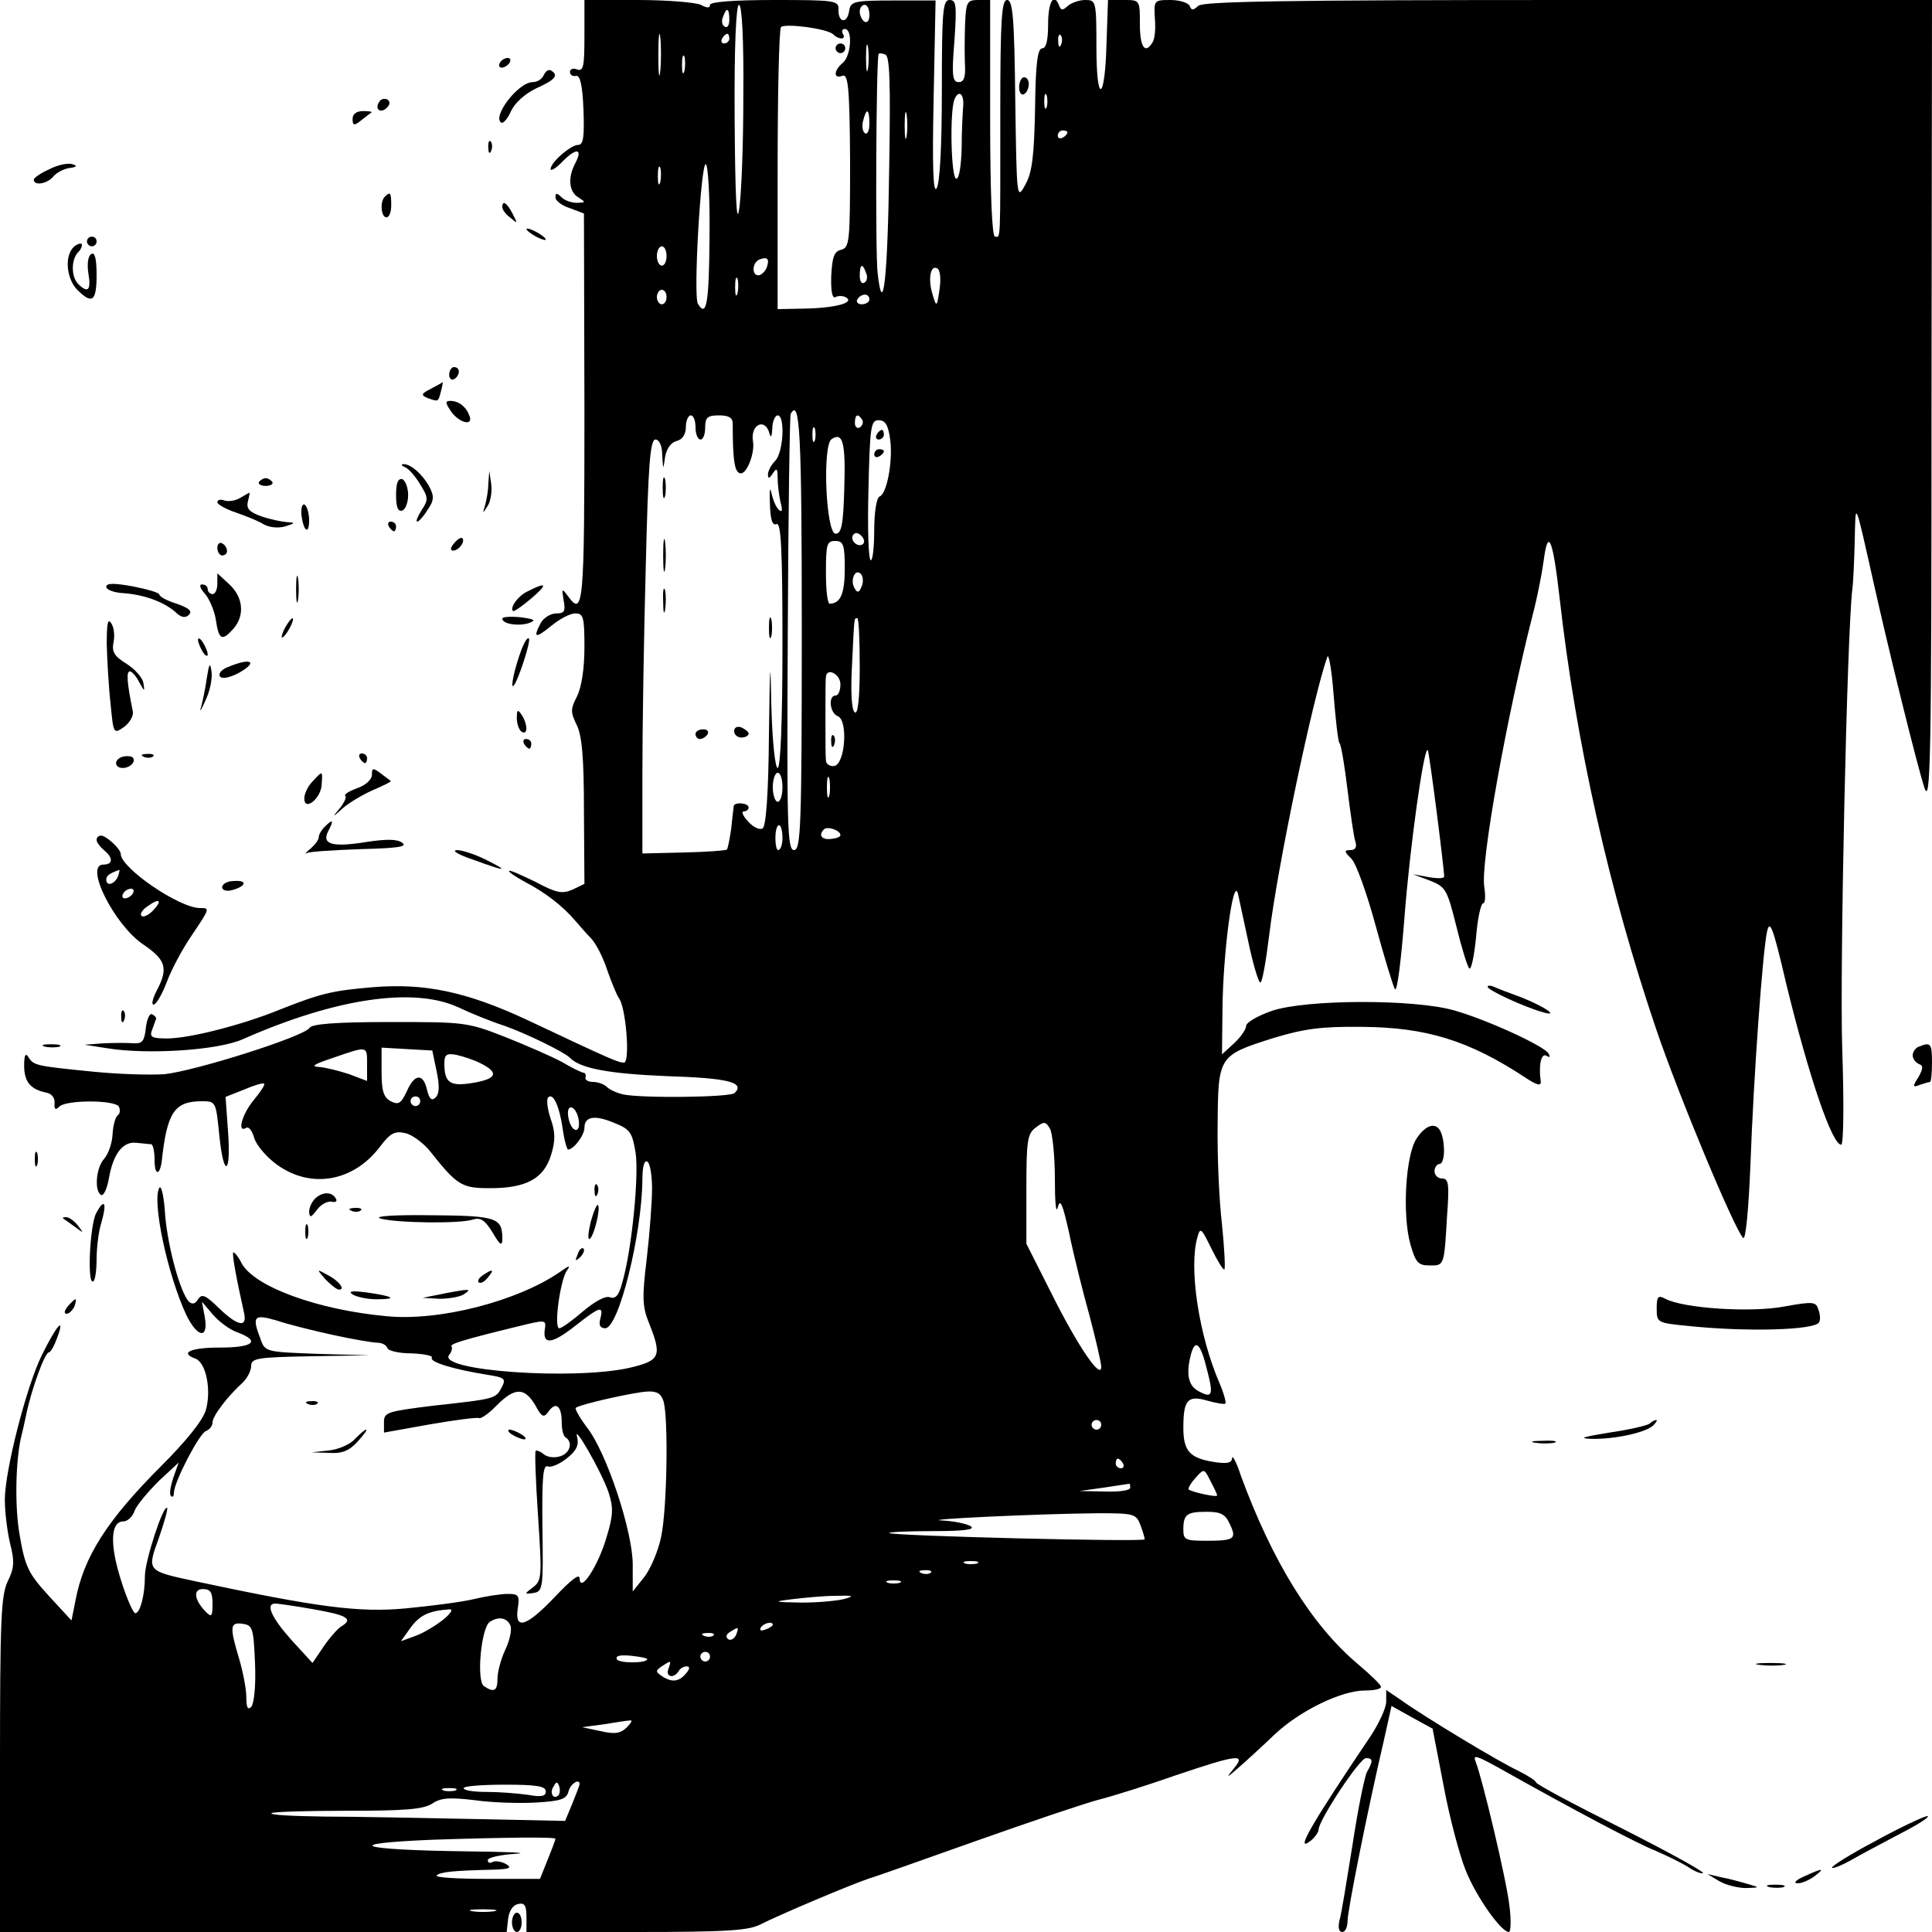 <?xml version="1.0" standalone="no"?>
<!DOCTYPE svg PUBLIC "-//W3C//DTD SVG 20010904//EN"
 "http://www.w3.org/TR/2001/REC-SVG-20010904/DTD/svg10.dtd">
<svg version="1.0" xmlns="http://www.w3.org/2000/svg"
 width="400pt" height="400pt" viewBox="0 0 400 400"
 preserveAspectRatio="xMidYMid meet">
<g transform="translate(0,400) scale(0.1,-0.1)"
fill="#000000" stroke="none">
<path d="M1210 3925 c0 -62 -2 -73 -15 -69 -8 4 -15 1 -15 -5 0 -6 6 -10 13
-8 8 1 13 -19 15 -70 2 -56 0 -73 -11 -73 -15 0 -57 -36 -57 -50 0 -5 12 2 26
17 28 28 41 25 25 -5 -16 -30 -13 -60 7 -71 15 -10 15 -10 -3 -11 -12 0 -26 5
-33 12 -9 9 -12 9 -12 -1 0 -6 13 -17 30 -22 l29 -11 1 -404 c0 -411 -2 -433
-35 -387 -12 16 -12 14 -8 -10 4 -22 2 -27 -15 -27 -12 0 -26 -9 -32 -19 -17
-32 -12 -34 21 -7 17 14 39 26 50 26 17 0 19 -8 19 -70 0 -45 -6 -82 -15 -101
-14 -27 -14 -33 -1 -60 11 -22 15 -68 15 -179 l1 -150 -25 -12 c-21 -9 -33 -7
-76 16 -29 14 -53 25 -55 23 -2 -2 13 -12 33 -23 41 -21 78 -50 102 -78 9 -10
24 -28 34 -38 11 -11 26 -41 34 -66 9 -26 20 -52 24 -58 15 -18 24 -134 11
-134 -12 0 -24 5 -202 89 -125 58 -211 76 -319 67 -82 -7 -105 -12 -191 -46
-78 -32 -188 -60 -234 -60 -32 0 -37 3 -31 18 3 9 7 19 8 22 1 3 -2 7 -8 10
-5 3 -11 -10 -13 -28 -3 -27 -7 -33 -25 -32 -12 1 -40 1 -62 0 l-40 -3 45 -7
c83 -14 232 -5 284 19 193 85 354 108 446 65 25 -12 67 -29 95 -38 45 -16 123
-54 135 -66 21 -22 80 -33 200 -38 128 -4 163 -13 141 -35 -9 -9 -191 -11
-230 -3 -14 3 -29 10 -35 16 -5 5 -18 10 -28 10 -10 0 -17 4 -16 9 2 5 0 10
-4 10 -5 1 -24 10 -44 22 -20 11 -73 34 -118 52 -79 31 -85 31 -239 31 -112 0
-161 -4 -166 -12 -11 -18 -239 -90 -301 -96 -30 -2 -95 0 -145 5 -121 12 -125
13 -136 30 -6 10 -9 5 -9 -17 0 -34 13 -49 45 -56 12 -2 19 -11 18 -22 -1 -13
2 -15 10 -7 14 14 114 14 123 0 3 -6 3 -14 -2 -18 -5 -3 -10 -21 -11 -40 -1
-19 -9 -41 -18 -51 -16 -18 -20 -65 -6 -74 5 -3 12 11 16 32 9 53 29 79 57 76
13 -1 26 -3 31 -3 4 -1 7 -15 7 -33 0 -32 11 -33 15 -1 11 100 26 123 83 123
29 0 29 -1 36 -70 9 -91 25 -83 18 9 l-5 70 38 15 c21 9 40 15 42 12 2 -2 -8
-17 -22 -34 -24 -29 -35 -69 -15 -57 5 3 12 -6 16 -20 4 -15 25 -40 47 -56 70
-51 158 -36 213 36 22 29 31 34 53 29 14 -3 37 -20 51 -37 57 -72 66 -77 125
-77 75 0 111 20 126 69 9 29 9 47 -1 75 -7 21 -9 40 -5 44 10 10 23 -17 30
-65 3 -23 9 -43 11 -43 12 0 34 30 34 45 0 24 22 27 62 10 33 -13 37 -20 44
-62 7 -48 -8 -200 -27 -266 -7 -28 -14 -37 -26 -33 -9 4 -31 -8 -56 -29 -22
-19 -44 -35 -49 -35 -12 0 2 101 16 120 8 11 4 10 -14 -3 -88 -61 -251 -103
-360 -92 -142 13 -274 61 -300 110 -7 14 -15 23 -17 22 -3 -3 6 -52 22 -124 8
-33 -13 -29 -52 9 -28 27 -35 30 -43 18 -6 -10 -12 -11 -19 -5 -18 20 -43 111
-49 178 -2 38 -8 64 -12 58 -16 -27 17 -181 56 -264 23 -47 46 -50 38 -4 l-6
32 23 -27 c13 -15 36 -32 52 -37 47 -18 31 -31 -38 -31 -61 0 -84 -11 -50 -23
22 -9 33 -66 21 -107 -7 -22 -41 -64 -92 -115 -112 -112 -161 -188 -178 -280
l-8 -40 -47 51 c-42 46 -49 60 -60 124 -11 59 -9 160 4 210 1 3 5 21 9 40 11
54 39 130 47 130 4 0 12 15 18 32 16 44 -2 24 -32 -37 -32 -64 -77 -240 -77
-300 0 -25 5 -66 11 -91 9 -36 9 -50 -5 -78 -14 -29 -16 -82 -16 -380 l0 -346
524 0 525 0 3 27 c2 17 10 29 21 31 13 3 17 -3 17 -27 l0 -31 228 0 c188 0
232 3 257 16 35 18 188 83 225 95 14 4 115 40 225 79 110 39 223 77 250 84 28
7 98 29 158 50 130 44 148 46 121 14 -16 -20 -15 -20 10 2 16 14 50 45 75 69
52 49 138 91 187 91 19 0 34 3 33 8 0 4 -22 25 -48 47 -96 81 -177 213 -242
390 -9 28 -18 44 -18 36 -1 -10 -10 -12 -37 -8 -51 8 -64 23 -64 71 0 58 9 68
50 56 18 -5 35 -8 37 -6 2 2 -3 21 -12 42 -43 99 -64 239 -46 302 6 22 8 20
29 -23 13 -26 25 -46 27 -43 2 2 0 44 -5 93 -6 50 -10 143 -9 208 1 141 2 142
116 178 63 19 98 24 183 23 133 -1 221 -28 338 -105 24 -16 33 -18 32 -8 -5
34 1 60 12 53 7 -4 8 -3 4 5 -10 16 -128 70 -195 89 -83 24 -309 23 -378 -1
-29 -10 -53 -24 -53 -31 0 -7 -11 -23 -25 -36 l-25 -23 1 94 c1 114 22 276 32
239 3 -14 13 -60 22 -102 9 -43 20 -80 24 -82 4 -3 12 43 19 100 17 140 89
485 120 574 3 8 9 -26 13 -77 4 -50 9 -96 12 -101 4 -4 11 -49 17 -98 6 -49
13 -97 16 -106 4 -12 0 -18 -10 -18 -14 0 -13 -3 2 -18 10 -10 32 -72 50 -138
18 -66 36 -125 40 -132 5 -6 13 62 20 151 11 143 40 352 48 344 3 -2 34 -245
34 -262 0 -4 -15 -4 -32 -1 l-33 6 35 -13 c33 -13 36 -18 55 -94 11 -45 23
-84 27 -88 4 -4 10 25 14 64 3 39 10 71 15 71 4 0 5 15 2 34 -8 50 46 350 101
566 8 30 18 80 22 109 9 70 19 46 33 -77 34 -302 103 -607 200 -893 48 -141
162 -414 180 -432 5 -5 11 53 15 150 7 191 25 435 34 482 6 29 12 15 40 -105
47 -193 95 -334 114 -334 5 0 6 88 2 203 -5 167 10 853 21 947 2 14 4 59 5
100 2 84 -1 92 41 -95 31 -138 87 -365 103 -415 13 -40 15 50 15 793 l1 837
-753 0 c-589 0 -756 -3 -766 -12 -11 -10 -14 -10 -18 0 -3 6 -20 12 -40 12
-34 0 -34 -1 -32 -38 2 -21 0 -43 -5 -50 -15 -25 -26 -10 -26 38 0 50 0 50
-33 50 l-33 0 -3 -87 c-3 -124 -21 -132 -21 -10 0 95 -1 97 -23 97 -13 0 -29
-6 -36 -12 -11 -10 -14 -10 -18 0 -11 29 -23 8 -23 -38 0 -33 -4 -50 -12 -50
-10 0 -14 -33 -15 -125 -2 -98 -6 -132 -20 -157 -18 -33 -18 -31 -21 175 -2
171 -5 207 -17 207 -11 0 -14 -38 -14 -227 0 -283 1 -263 -11 -263 -6 0 -10
88 -10 245 l0 245 -25 0 c-23 0 -25 -4 -27 -52 -1 -29 -1 -68 0 -85 1 -24 -3
-33 -13 -33 -13 0 -15 13 -9 85 5 74 4 85 -10 85 -14 0 -16 -22 -16 -187 0
-114 -4 -194 -11 -203 -7 -11 -9 45 -6 187 l4 202 -88 0 c-82 0 -88 -2 -91
-22 -4 -27 -23 -24 -22 3 1 19 -7 20 -133 20 -85 0 -133 -4 -133 -10 0 -7 -6
-7 -19 0 -11 5 -69 10 -130 10 l-111 0 0 -75z m329 -122 c0 -104 -4 -210 -9
-238 -5 -32 -8 33 -9 188 -1 152 3 237 9 237 6 0 10 -69 9 -187z m261 166 c0
-11 -4 -17 -10 -14 -5 3 -10 13 -10 21 0 8 5 14 10 14 6 0 10 -9 10 -21z
m-290 -10 c0 -11 -4 -18 -10 -14 -5 3 -7 12 -3 20 7 21 13 19 13 -6z m-143
-106 c-2 -21 -4 -6 -4 32 0 39 2 55 4 38 2 -18 2 -50 0 -70z m358 76 c12 -12
28 -11 20 1 -3 6 -1 10 4 10 17 0 13 -56 -4 -70 -19 -16 -20 -34 -1 -27 12 5
15 -23 16 -174 0 -169 -1 -181 -18 -186 -15 -3 -19 -15 -21 -54 -1 -32 2 -48
9 -44 5 3 16 3 22 -1 18 -11 -24 -22 -89 -23 l-53 -1 0 288 c0 159 3 292 7
296 9 8 95 -3 108 -15z m-215 -9 c0 -5 -5 -10 -11 -10 -5 0 -7 5 -4 10 3 6 8
10 11 10 2 0 4 -4 4 -10z m687 -12 c-3 -8 -6 -5 -6 6 -1 11 2 17 5 13 3 -3 4
-12 1 -19z m-400 -50 c-2 -13 -4 -3 -4 22 0 25 2 35 4 23 2 -13 2 -33 0 -45z
m-380 -5 c-3 -10 -5 -4 -5 12 0 17 2 24 5 18 2 -7 2 -21 0 -30z m424 -199 c-3
-232 -13 -317 -24 -219 -5 40 -3 440 2 453 0 2 7 2 14 -1 9 -3 11 -56 8 -233z
m153 124 c-1 -13 -3 -51 -3 -85 -1 -35 -5 -63 -11 -63 -11 0 -14 138 -4 164 9
22 21 11 18 -16z m173 0 c-3 -7 -5 -2 -5 12 0 14 2 19 5 13 2 -7 2 -19 0 -25z
m-290 -60 c-2 -13 -4 -3 -4 22 0 25 2 35 4 23 2 -13 2 -33 0 -45z m-77 26 c0
-14 -4 -23 -9 -20 -5 3 -7 15 -4 26 7 28 13 25 13 -6z m410 -18 c0 -3 -4 -8
-10 -11 -5 -3 -10 -1 -10 4 0 6 5 11 10 11 6 0 10 -2 10 -4z m-843 -103 c-3
-10 -5 -4 -5 12 0 17 2 24 5 18 2 -7 2 -21 0 -30z m102 -113 c-1 -137 -6 -169
-24 -139 -10 15 6 289 16 289 5 0 9 -67 8 -150z m-89 -40 c0 -11 -4 -20 -10
-20 -5 0 -10 9 -10 20 0 11 5 20 10 20 6 0 10 -9 10 -20z m207 -25 c-4 -8 -11
-15 -17 -15 -14 0 -13 27 3 33 16 6 21 1 14 -18z m206 -10 c4 -8 2 -17 -3 -20
-6 -4 -10 3 -10 14 0 25 6 27 13 6z m153 -28 c-6 -45 -7 -45 -16 -14 -9 31 -3
60 11 51 5 -3 7 -19 5 -37z m-419 -14 c-3 -10 -5 -4 -5 12 0 17 2 24 5 18 2
-7 2 -21 0 -30z m-147 -8 c0 -8 -4 -15 -10 -15 -5 0 -10 7 -10 15 0 8 5 15 10
15 6 0 10 -7 10 -15z m420 -5 c0 -5 -7 -10 -16 -10 -8 0 -12 5 -9 10 3 6 10
10 16 10 5 0 9 -4 9 -10z m-140 -685 c0 -407 -2 -455 -16 -455 -14 0 -15 47
-13 448 1 246 4 450 6 455 19 34 23 -37 23 -448z m-220 420 c0 -14 5 -25 10
-25 6 0 10 11 10 25 0 21 5 25 29 25 20 0 28 -5 28 -17 0 -78 4 -103 17 -103
13 0 29 43 25 66 -6 35 25 50 34 17 3 -11 5 -7 6 10 0 15 6 27 11 27 16 0 12
-77 -5 -94 -8 -8 -15 -21 -15 -28 0 -10 3 -9 10 2 8 12 10 10 10 -10 0 -14 3
-36 6 -50 5 -17 3 -22 -4 -15 -6 6 -12 21 -15 35 -3 14 -4 4 -3 -23 1 -33 5
-46 14 -42 9 3 12 -51 12 -250 0 -158 -4 -255 -10 -255 -5 0 -11 54 -13 128
-2 106 -3 96 -5 -60 -1 -120 -6 -189 -13 -193 -6 -4 -19 2 -30 14 -11 12 -15
21 -9 21 5 0 10 4 10 8 0 10 -30 12 -31 3 0 -3 -3 -24 -5 -46 -3 -21 -7 -41
-9 -44 -3 -2 -43 -5 -90 -6 l-85 -2 0 166 c0 91 3 284 7 429 5 209 9 262 20
262 8 0 14 -13 14 -32 2 -32 2 -32 6 -4 3 17 12 30 24 33 12 3 19 14 19 29 0
13 5 24 10 24 6 0 10 -11 10 -25z m345 16 c3 -5 1 -12 -5 -16 -5 -3 -10 1 -10
9 0 18 6 21 15 7z m58 -41 c6 -45 -7 -113 -22 -118 -6 -2 -11 -32 -11 -68 0
-35 -3 -64 -7 -64 -5 0 -7 65 -5 145 3 132 5 145 21 145 14 0 20 -10 24 -40z
m-156 -2 c-3 -7 -5 -2 -5 12 0 14 2 19 5 13 2 -7 2 -19 0 -25z m61 -99 c-2
-76 -6 -94 -18 -94 -20 0 -28 184 -8 196 23 15 29 -7 26 -102z m39 -115 c-9
-9 -28 6 -21 18 4 6 10 6 17 -1 6 -6 8 -13 4 -17z m-38 -51 c0 -53 -9 -72 -31
-73 -5 0 -8 29 -8 65 0 58 2 65 19 65 17 0 20 -7 20 -57z m35 -37 c-5 -13 -9
-14 -14 -5 -11 16 0 43 12 31 5 -5 6 -17 2 -26z m-4 -167 c0 -66 -4 -98 -10
-94 -7 4 -9 42 -6 98 5 103 4 97 11 97 3 0 5 -45 5 -101z m-40 -36 c0 -12 -4
-23 -10 -23 -16 0 -12 -37 5 -43 21 -9 15 -99 -8 -103 -9 -1 -17 4 -17 12 -1
8 -1 48 -1 89 0 41 0 79 1 83 1 21 30 7 30 -15z m-120 -213 c0 -16 -4 -30 -10
-30 -5 0 -10 14 -10 30 0 17 5 30 10 30 6 0 10 -13 10 -30z m97 -17 c-3 -10
-5 -2 -5 17 0 19 2 27 5 18 2 -10 2 -26 0 -35z m-97 -88 c0 -14 -4 -25 -9 -25
-6 0 -8 36 -2 48 5 10 11 -2 11 -23z m120 6 c0 -4 -9 -7 -20 -8 -19 -2 -26 8
-14 20 7 7 34 -2 34 -12z m-980 -475 l0 -34 -37 14 c-21 7 -49 14 -63 15 -18
1 -9 6 30 19 72 25 70 25 70 -14z m144 -14 c6 -29 6 -46 -2 -54 -8 -8 -13 -4
-18 16 -8 35 -26 33 -42 -4 -12 -25 -17 -28 -33 -20 -15 8 -19 22 -19 61 l0
50 52 -3 53 -3 9 -43z m92 16 c38 -19 32 -32 -17 -40 -47 -8 -59 0 -59 40 0
18 4 22 25 18 13 -3 36 -10 51 -18z m-126 -78 c0 -5 -4 -10 -10 -10 -5 0 -10
5 -10 10 0 6 5 10 10 10 6 0 10 -4 10 -10z m328 -38 c5 -31 -15 -27 -21 3 -3
16 0 24 7 22 6 -2 12 -13 14 -25z m986 -122 c0 -47 2 -74 6 -60 5 20 10 8 24
-55 9 -44 28 -120 42 -170 13 -49 24 -97 24 -105 0 -28 -48 42 -102 150 l-53
105 0 113 c0 101 2 115 20 128 17 13 20 12 29 -3 5 -10 10 -56 10 -103z m-834
-21 c0 -28 -5 -93 -11 -145 -10 -81 -9 -100 5 -134 27 -68 23 -77 -41 -92
-116 -26 -400 -6 -373 27 5 6 7 14 5 17 -5 5 19 13 138 42 57 14 58 14 55 -6
-5 -33 15 -31 63 7 51 40 59 43 52 15 -4 -14 0 -20 10 -20 28 0 76 194 77 308
0 26 4 41 10 37 6 -3 10 -29 10 -56z m-660 -303 c41 -9 83 -16 92 -16 9 0 18
-5 20 -11 2 -6 25 -11 50 -11 26 -1 45 -5 42 -9 -5 -9 45 -24 113 -35 38 -6
41 -8 32 -26 -13 -24 -12 -24 -139 -38 -98 -12 -105 -14 -105 -34 l0 -22 95
17 c52 9 98 15 102 13 3 -2 20 9 36 26 38 38 58 38 80 1 14 -26 18 -27 28 -13
15 21 27 11 27 -23 0 -14 3 -28 8 -31 16 -10 9 -33 -11 -39 -12 -4 -27 -2 -34
4 -7 6 -15 9 -17 7 -2 -2 0 -63 5 -135 8 -123 8 -133 -10 -147 -19 -14 -19
-15 1 -12 19 3 20 11 18 135 -1 102 1 131 11 127 7 -3 25 5 40 17 19 15 25 27
21 43 -10 34 51 -72 65 -114 10 -31 10 -46 -4 -92 -17 -59 -55 -118 -56 -86 0
11 -17 -2 -51 -38 -59 -62 -84 -70 -77 -24 4 27 2 30 -21 30 -14 0 -46 -5 -71
-11 -25 -6 -88 -14 -140 -19 -97 -9 -181 2 -435 56 -102 22 -101 21 -76 90 11
32 19 60 17 62 -8 7 -46 -110 -46 -141 0 -40 -10 -77 -20 -77 -4 0 -18 31 -30
70 -23 73 -21 120 5 120 9 0 20 10 24 23 5 12 28 39 50 61 l41 38 -11 -31 c-6
-18 -9 -35 -5 -38 3 -4 6 -1 6 6 0 22 52 122 66 128 8 3 14 11 14 18 0 13 30
53 63 83 9 9 17 24 17 34 0 16 13 18 123 20 l122 2 -108 3 c-105 4 -108 4
-117 29 -19 49 -15 54 33 40 23 -8 76 -21 117 -30z m1809 -72 c14 -53 11 -60
-18 -44 -21 11 -26 36 -15 77 9 32 20 21 33 -33z m-1125 -66 c10 -38 7 -221
-5 -279 -6 -30 -22 -67 -35 -84 l-24 -30 0 56 c0 68 -54 232 -95 284 -15 20
-25 38 -23 40 6 7 122 33 149 34 20 1 28 -5 33 -21z m906 -48 c0 -5 -4 -10
-10 -10 -5 0 -10 5 -10 10 0 6 5 10 10 10 6 0 10 -4 10 -10z m45 -80 c3 -5 1
-10 -4 -10 -6 0 -11 5 -11 10 0 6 2 10 4 10 3 0 8 -4 11 -10z m195 -66 c0 -5
-52 7 -59 12 -2 2 4 13 14 24 18 20 18 20 31 -6 8 -15 14 -28 14 -30z m-180
16 c0 -6 -23 -9 -52 -8 l-53 1 50 7 c28 4 51 8 53 8 1 1 2 -2 2 -8z m21 -77
c5 -13 9 -27 9 -30 0 -6 -523 7 -529 13 -2 2 38 4 90 4 64 0 89 3 79 10 -8 5
-35 11 -60 12 -50 2 200 14 323 15 74 0 79 -1 88 -24z m185 2 c15 -31 10 -35
-48 -35 -44 0 -48 2 -48 23 0 32 7 37 49 37 28 0 38 -5 47 -25z m-523 -82 c-7
-2 -19 -2 -25 0 -7 3 -2 5 12 5 14 0 19 -2 13 -5z m-96 -19 c-3 -3 -12 -4 -19
-1 -8 3 -5 6 6 6 11 1 17 -2 13 -5z m-64 -21 c-7 -2 -19 -2 -25 0 -7 3 -2 5
12 5 14 0 19 -2 13 -5z m-1423 -44 c0 -25 -2 -28 -13 -17 -25 25 -28 48 -7 48
16 0 20 -7 20 -31z m1310 11 c-14 -4 -54 -8 -90 -8 -59 1 -61 2 -20 7 25 3 65
7 90 7 35 1 40 0 20 -6z m-1100 -22 c69 -12 82 -20 57 -35 -7 -4 -24 -23 -37
-42 l-23 -34 -44 48 c-41 46 -54 75 -33 75 5 0 41 -5 80 -12z m268 -21 c-15
-12 -41 -28 -58 -34 l-30 -11 20 28 c19 26 38 35 80 38 9 1 4 -8 -12 -21z
m139 -13 c3 -9 -2 -31 -11 -50 -9 -19 -16 -46 -16 -59 0 -26 -7 -30 -28 -16
-16 10 -6 121 12 133 18 12 36 9 43 -8z m-529 -78 c2 -46 -2 -84 -8 -90 -7 -7
-10 -1 -10 20 0 17 -7 53 -15 80 -20 67 -19 76 8 72 20 -3 22 -9 25 -82z
m1072 80 c0 -2 -7 -7 -16 -10 -8 -3 -12 -2 -9 4 6 10 25 14 25 6z m-76 -21
c-4 -8 -11 -12 -16 -9 -6 4 -5 10 3 15 19 12 19 11 13 -6z m-47 -1 c-3 -3 -12
-4 -19 -1 -8 3 -5 6 6 6 11 1 17 -2 13 -5z m-137 -49 c0 -9 -60 -9 -63 0 -3 7
7 9 29 7 19 -2 34 -5 34 -7z m130 5 c0 -5 -4 -10 -10 -10 -5 0 -10 5 -10 10 0
6 5 10 10 10 6 0 10 -4 10 -10z m-86 -25 c-7 -17 11 -21 21 -5 3 6 11 10 17
10 7 0 6 -6 -2 -15 -14 -17 -29 -19 -50 -5 -13 9 -13 11 0 20 20 13 20 13 14
-5z m-86 -121 c-13 -13 -25 -15 -55 -8 l-38 8 45 6 c25 4 49 8 55 8 5 1 2 -5
-7 -14z m-168 -133 c0 -10 -9 -12 -37 -7 -21 3 -59 6 -85 6 -27 0 -48 3 -48 8
0 4 38 7 85 7 66 0 85 -3 85 -14z m26 -8 c-10 -10 -19 5 -10 18 6 11 8 11 12
0 2 -7 1 -15 -2 -18z m44 23 c0 -2 -7 -20 -15 -40 l-15 -36 -193 4 c-105 2
-243 5 -306 5 -63 1 -112 3 -109 7 3 3 74 5 158 5 119 0 157 3 175 15 18 12
36 13 87 7 34 -5 92 -7 127 -5 52 3 64 7 68 23 4 16 23 28 23 15z m-257 -13
c-7 -2 -19 -2 -25 0 -7 3 -2 5 12 5 14 0 19 -2 13 -5z m207 -100 c0 -2 -7 -21
-16 -43 l-16 -40 -111 0 c-61 0 -107 3 -103 7 7 7 30 10 116 12 36 1 41 4 27
12 -9 5 -22 7 -27 4 -6 -3 -10 -2 -10 4 0 5 26 11 58 13 31 2 -16 4 -104 5
-222 3 -262 16 -69 24 151 5 255 6 255 2z m-127 -150 c-13 -2 -33 -2 -45 0
-13 2 -3 4 22 4 25 0 35 -2 23 -4z"/>
<path d="M1730 3900 c0 -5 5 -10 10 -10 6 0 10 5 10 10 0 6 -4 10 -10 10 -5 0
-10 -4 -10 -10z"/>
<path d="M1372 2990 c0 -19 2 -27 5 -17 2 9 2 25 0 35 -3 9 -5 1 -5 -18z"/>
<path d="M1373 2850 c0 -30 2 -43 4 -27 2 15 2 39 0 55 -2 15 -4 2 -4 -28z"/>
<path d="M1373 2755 c0 -22 2 -30 4 -17 2 12 2 30 0 40 -3 9 -5 -1 -4 -23z"/>
<path d="M1592 2700 c0 -19 2 -27 5 -17 2 9 2 25 0 35 -3 9 -5 1 -5 -18z"/>
<path d="M1520 2486 c0 -7 7 -13 15 -13 8 0 15 4 15 8 0 4 -7 9 -15 13 -9 3
-15 0 -15 -8z"/>
<path d="M1440 2480 c0 -5 4 -10 9 -10 6 0 13 5 16 10 3 6 -1 10 -9 10 -9 0
-16 -4 -16 -10z"/>
<path d="M1815 3100 c-3 -5 -1 -10 4 -10 6 0 11 5 11 10 0 6 -2 10 -4 10 -3 0
-8 -4 -11 -10z"/>
<path d="M1810 3059 c0 -5 5 -7 10 -4 6 3 10 8 10 11 0 2 -4 4 -10 4 -5 0 -10
-5 -10 -11z"/>
<path d="M1721 2464 c0 -11 3 -14 6 -6 3 7 2 16 -1 19 -3 4 -6 -2 -5 -13z"/>
<path d="M638 1093 c7 -3 16 -2 19 1 4 3 -2 6 -13 5 -11 0 -14 -3 -6 -6z"/>
<path d="M735 1021 c-9 -11 -34 -22 -54 -24 l-36 -4 36 -1 c26 -2 42 4 59 23
13 14 21 25 18 25 -3 0 -13 -9 -23 -19z"/>
<path d="M1060 1030 c8 -5 20 -10 25 -10 6 0 3 5 -5 10 -8 5 -19 10 -25 10 -5
0 -3 -5 5 -10z"/>
<path d="M1035 3870 c-3 -5 -2 -10 4 -10 5 0 13 5 16 10 3 6 2 10 -4 10 -5 0
-13 -4 -16 -10z"/>
<path d="M1126 3845 c-3 -8 -13 -15 -23 -15 -30 0 -85 -72 -65 -84 4 -2 13 8
20 24 8 17 29 36 52 47 40 18 47 27 31 37 -5 3 -11 -1 -15 -9z"/>
<path d="M2110 3819 c0 -11 5 -17 10 -14 6 3 10 13 10 21 0 8 -4 14 -10 14 -5
0 -10 -9 -10 -21z"/>
<path d="M785 3789 c-10 -15 3 -25 16 -12 7 7 7 13 1 17 -6 3 -14 1 -17 -5z"/>
<path d="M730 3754 c0 -14 3 -15 18 -3 9 7 19 15 21 16 2 2 -5 3 -17 3 -14 0
-22 -6 -22 -16z"/>
<path d="M1011 3694 c0 -11 3 -14 6 -6 3 7 2 16 -1 19 -3 4 -6 -2 -5 -13z"/>
<path d="M103 3650 c-18 -8 -33 -18 -33 -22 0 -13 27 -9 40 6 6 8 21 16 33 18
16 2 18 5 7 8 -8 3 -30 -1 -47 -10z"/>
<path d="M797 3593 c-11 -10 -8 -43 3 -43 6 0 10 11 10 25 0 26 -2 29 -13 18z"/>
<path d="M1040 3571 c0 -5 7 -15 17 -22 15 -13 15 -12 4 9 -12 23 -21 28 -21
13z"/>
<path d="M1090 3526 c0 -3 9 -10 20 -16 11 -6 20 -8 20 -6 0 3 -9 10 -20 16
-11 6 -20 8 -20 6z"/>
<path d="M180 3500 c0 -5 5 -10 10 -10 6 0 10 5 10 10 0 6 -4 10 -10 10 -5 0
-10 -4 -10 -10z"/>
<path d="M152 3488 c-19 -19 -14 -66 8 -88 31 -31 40 -24 40 31 0 34 -4 48
-11 43 -7 -4 -9 -21 -6 -40 6 -35 -1 -42 -21 -22 -15 15 -15 51 0 66 6 6 9 14
7 17 -3 2 -11 -1 -17 -7z"/>
<path d="M930 3224 c0 -8 5 -12 10 -9 6 3 10 10 10 16 0 5 -4 9 -10 9 -5 0
-10 -7 -10 -16z"/>
<path d="M892 3195 c-20 -10 -21 -13 -7 -19 23 -8 22 -9 28 14 3 11 4 20 4 19
-1 -1 -12 -7 -25 -14z"/>
<path d="M932 3151 c16 -26 49 -35 40 -12 -7 19 -22 31 -40 31 -10 0 -10 -4 0
-19z"/>
<path d="M838 3033 c8 -3 22 -19 32 -36 17 -27 17 -32 3 -53 -8 -13 -13 -24
-9 -24 3 0 13 11 21 24 14 20 14 29 4 48 -14 26 -39 48 -54 47 -5 0 -4 -3 3
-6z"/>
<path d="M1011 2998 c0 -14 -4 -35 -7 -45 -5 -17 -5 -17 6 0 6 10 9 30 7 45
l-4 27 -2 -27z"/>
<path d="M536 3002 c-2 -4 4 -8 14 -8 10 0 16 4 14 8 -3 4 -9 8 -14 8 -5 0
-11 -4 -14 -8z"/>
<path d="M820 2975 c0 -25 4 -35 13 -32 6 2 12 16 12 32 0 16 -6 30 -12 33 -9
2 -13 -8 -13 -33z"/>
<path d="M497 2969 c-10 -6 -25 -8 -33 -5 -8 3 -14 1 -14 -4 0 -4 17 -14 38
-21 20 -7 46 -17 57 -24 12 -7 30 -9 45 -5 22 7 22 8 4 9 -12 1 -36 6 -53 12
-25 9 -31 16 -28 30 3 11 4 19 4 19 -1 0 -10 -5 -20 -11z"/>
<path d="M624 2935 c4 -35 16 -44 16 -12 0 14 -4 28 -9 32 -5 3 -8 -6 -7 -20z"/>
<path d="M805 2910 c3 -5 8 -10 11 -10 2 0 4 5 4 10 0 6 -5 10 -11 10 -5 0 -7
-4 -4 -10z"/>
<path d="M940 2875 c-8 -9 -8 -15 -2 -15 12 0 26 19 19 26 -2 2 -10 -2 -17
-11z"/>
<path d="M450 2866 c0 -9 5 -16 10 -16 6 0 10 4 10 9 0 6 -4 13 -10 16 -5 3
-10 -1 -10 -9z"/>
<path d="M613 2780 c0 -25 2 -35 4 -22 2 12 2 32 0 45 -2 12 -4 2 -4 -23z"/>
<path d="M450 2792 c0 -12 -4 -22 -10 -22 -5 0 -10 5 -10 10 0 6 -5 10 -12 10
-6 0 -4 -8 6 -19 9 -10 20 -35 23 -55 6 -41 13 -44 36 -18 24 27 21 65 -8 92
l-25 23 0 -21z"/>
<path d="M220 2785 c0 -6 16 -12 35 -13 43 -3 84 -18 108 -39 12 -12 21 -13
28 -6 8 8 0 14 -25 23 -20 6 -36 15 -36 19 0 4 -25 11 -55 17 -39 7 -55 7 -55
-1z"/>
<path d="M1093 2776 c-20 -9 -38 -34 -31 -41 2 -2 19 10 38 26 35 30 32 35 -7
15z"/>
<path d="M1040 2719 c0 -11 34 -16 55 -9 16 6 12 8 -17 12 -21 2 -38 1 -38 -3z"/>
<path d="M221 2665 c1 -33 4 -88 8 -123 6 -62 6 -62 28 -47 11 8 20 23 18 32
-12 59 -14 83 -6 83 4 0 13 -10 19 -22 11 -20 12 -21 9 -3 -1 11 -17 29 -34
40 -26 16 -32 25 -28 45 3 14 1 32 -5 40 -7 11 -9 -2 -9 -45z"/>
<path d="M590 2700 c-6 -11 -8 -20 -6 -20 3 0 10 9 16 20 6 11 8 20 6 20 -3 0
-10 -9 -16 -20z"/>
<path d="M410 2675 c0 -5 5 -17 10 -25 5 -8 10 -10 10 -5 0 6 -5 17 -10 25 -5
8 -10 11 -10 5z"/>
<path d="M1080 2656 c-14 -37 -24 -82 -17 -76 9 8 37 94 32 98 -3 3 -9 -7 -15
-22z"/>
<path d="M428 2595 c-3 -22 -9 -49 -12 -60 -4 -11 1 -5 9 14 9 18 15 45 13 60
-3 21 -5 18 -10 -14z"/>
<path d="M472 2619 c-13 -5 -20 -13 -17 -19 4 -6 17 -4 36 5 45 24 31 35 -19
14z"/>
<path d="M1070 2513 c0 -12 5 -25 10 -28 13 -8 13 15 0 35 -8 12 -10 11 -10
-7z"/>
<path d="M1085 2460 c3 -5 8 -10 11 -10 2 0 4 5 4 10 0 6 -5 10 -11 10 -5 0
-7 -4 -4 -10z"/>
<path d="M253 2433 c-18 -6 -16 -23 1 -23 17 0 30 16 19 23 -5 2 -14 2 -20 0z"/>
<path d="M298 2433 c7 -3 16 -2 19 1 4 3 -2 6 -13 5 -11 0 -14 -3 -6 -6z"/>
<path d="M745 2430 c3 -5 8 -10 11 -10 2 0 4 5 4 10 0 6 -5 10 -11 10 -5 0 -7
-4 -4 -10z"/>
<path d="M770 2396 c0 -10 -13 -22 -31 -28 -16 -6 -28 -13 -24 -16 3 -3 -3
-15 -12 -26 -16 -19 -15 -19 7 1 14 12 43 29 64 38 21 9 37 17 35 18 -2 2 -12
9 -21 16 -16 12 -18 11 -18 -3z"/>
<path d="M647 2382 c-10 -10 -17 -26 -17 -35 0 -28 35 0 36 29 2 29 2 29 -19
6z"/>
<path d="M672 2288 c-7 -7 -12 -16 -12 -21 0 -6 -8 -16 -17 -24 -10 -8 -13
-12 -7 -9 6 3 56 6 111 8 77 2 97 5 86 13 -10 8 -33 8 -73 2 -73 -12 -95 -5
-80 23 12 23 9 25 -8 8z"/>
<path d="M200 2261 c0 -5 7 -14 15 -21 20 -16 19 -30 -1 -30 -40 0 22 -124 82
-165 47 -32 53 -49 29 -95 -9 -17 -12 -30 -7 -30 5 0 17 20 27 46 9 25 32 68
51 96 39 58 39 58 18 58 -43 0 -164 83 -164 112 0 10 -30 38 -41 38 -5 0 -9
-4 -9 -9z m44 -76 c-7 -16 -24 -21 -24 -6 0 8 7 13 27 20 1 1 0 -6 -3 -14z
m31 -35 c-3 -5 -11 -10 -16 -10 -6 0 -7 5 -4 10 3 6 11 10 16 10 6 0 7 -4 4
-10z m41 -36 c-9 -9 -20 -14 -23 -10 -4 3 2 13 13 20 25 18 31 12 10 -10z"/>
<path d="M980 2220 c68 -25 76 -25 26 0 -22 11 -49 20 -60 20 -12 -1 4 -10 34
-20z"/>
<path d="M460 2163 c0 -6 9 -9 20 -6 30 8 33 21 5 19 -14 0 -25 -6 -25 -13z"/>
<path d="M3080 1957 c0 -7 74 -41 112 -52 39 -12 8 10 -42 30 -25 9 -51 19
-57 22 -7 3 -13 3 -13 0z"/>
<path d="M251 1894 c0 -11 3 -14 6 -6 3 7 2 16 -1 19 -3 4 -6 -2 -5 -13z"/>
<path d="M93 1833 c9 -2 23 -2 30 0 6 3 -1 5 -18 5 -16 0 -22 -2 -12 -5z"/>
<path d="M3973 1833 c-7 -2 -13 -11 -13 -18 0 -7 6 -15 13 -18 9 -3 9 -9 -1
-27 -13 -20 -12 -22 3 -16 9 3 19 6 21 6 2 0 4 18 4 40 0 40 -3 43 -27 33z"/>
<path d="M2933 1643 c-23 -34 -30 -158 -13 -219 11 -38 16 -44 40 -44 30 0 30
-2 36 103 5 66 3 77 -10 77 -9 0 -16 7 -16 15 0 8 5 15 10 15 11 0 13 39 4 64
-9 24 -31 19 -51 -11z"/>
<path d="M72 1600 c0 -14 2 -19 5 -12 2 6 2 18 0 25 -3 6 -5 1 -5 -13z"/>
<path d="M1231 1534 c0 -11 3 -14 6 -6 3 7 2 16 -1 19 -3 4 -6 -2 -5 -13z"/>
<path d="M652 1518 c-7 -7 -12 -19 -12 -27 1 -13 4 -12 16 4 8 11 22 19 31 17
8 -2 12 1 8 7 -8 14 -28 14 -43 -1z"/>
<path d="M199 1488 c-13 -25 -19 -149 -6 -141 4 2 7 23 7 46 0 23 4 58 10 76
12 42 6 51 -11 19z"/>
<path d="M1223 1470 c-5 -22 -7 -37 -2 -35 9 6 23 64 17 70 -2 3 -9 -13 -15
-35z"/>
<path d="M728 1493 c7 -3 16 -2 19 1 4 3 -2 6 -13 5 -11 0 -14 -3 -6 -6z"/>
<path d="M788 1477 c34 -9 163 -11 191 -2 16 5 25 -1 41 -27 15 -26 20 -29 20
-13 0 44 -11 48 -149 49 -77 1 -119 -2 -103 -7z"/>
<path d="M131 1477 c2 -1 13 -9 24 -17 19 -14 19 -14 6 3 -7 9 -18 17 -24 17
-6 0 -8 -1 -6 -3z"/>
<path d="M632 1450 c0 -14 2 -19 5 -12 2 6 2 18 0 25 -3 6 -5 1 -5 -13z"/>
<path d="M1196 1403 c-6 -14 -5 -15 5 -6 7 7 10 15 7 18 -3 3 -9 -2 -12 -12z"/>
<path d="M674 1351 c11 -11 23 -21 28 -21 14 0 -1 19 -25 31 -22 12 -22 12 -3
-10z"/>
<path d="M1000 1360 c-8 -5 -12 -12 -9 -15 4 -3 12 1 19 10 14 17 11 19 -10 5z"/>
<path d="M730 1320 c8 -5 30 -10 49 -10 45 0 37 6 -19 14 -31 4 -40 3 -30 -4z"/>
<path d="M910 1320 l-35 -7 35 -2 c19 0 42 4 50 9 13 9 13 10 0 9 -8 -1 -31
-5 -50 -9z"/>
<path d="M3430 1291 c0 -29 1 -30 63 -36 122 -13 263 -9 273 7 3 4 3 16 -1 26
-5 17 -10 18 -71 7 -67 -13 -209 -4 -246 16 -15 8 -18 5 -18 -20z"/>
<path d="M140 1295 c-7 -9 -8 -15 -2 -15 5 0 12 7 16 15 3 8 4 15 2 15 -2 0
-9 -7 -16 -15z"/>
<path d="M3416 1053 c-4 -4 -42 -13 -84 -19 -55 -9 -65 -12 -37 -13 48 -1 113
13 128 28 6 6 9 11 6 11 -3 0 -9 -3 -13 -7z"/>
<path d="M3178 1013 c12 -2 30 -2 40 0 9 3 -1 5 -23 4 -22 0 -30 -2 -17 -4z"/>
<path d="M3643 553 c15 -2 37 -2 50 0 12 2 0 4 -28 4 -27 0 -38 -2 -22 -4z"/>
<path d="M2870 477 c0 -13 -15 -45 -32 -71 -124 -184 -160 -246 -123 -216 8 7
15 17 15 22 0 19 85 148 98 148 15 0 15 -6 2 -29 -5 -10 -19 -79 -30 -152 -12
-74 -23 -144 -27 -156 -3 -14 -1 -23 6 -23 6 0 11 10 11 23 0 22 42 232 75
373 l16 72 43 -24 42 -23 23 -119 c12 -65 33 -143 45 -173 22 -56 74 -129 90
-129 4 0 5 25 1 55 -6 53 -56 263 -70 298 -6 15 2 12 46 -12 160 -90 289 -158
327 -173 23 -10 54 -25 68 -34 13 -9 27 -14 30 -12 2 3 -74 45 -171 94 -96 48
-175 90 -175 94 0 3 -17 14 -37 24 -37 17 -192 110 -245 148 l-28 19 0 -24z"/>
<path d="M3882 188 c-51 -27 -91 -52 -89 -55 3 -2 20 5 38 15 19 11 66 36 104
56 39 20 63 36 55 36 -8 -1 -57 -24 -108 -52z"/>
<path d="M3735 115 c-16 -7 -23 -14 -14 -14 8 -1 24 6 35 14 24 18 18 18 -21
0z"/>
<path d="M3560 105 c14 -8 39 -14 55 -14 29 1 29 1 5 8 -14 4 -38 11 -55 14
l-30 7 25 -15z"/>
<path d="M3663 93 c9 -2 23 -2 30 0 6 3 -1 5 -18 5 -16 0 -22 -2 -12 -5z"/>
<path d="M1060 20 c0 -11 5 -20 10 -20 6 0 10 9 10 20 0 11 -4 20 -10 20 -5 0
-10 -9 -10 -20z"/>
</g>
</svg>
